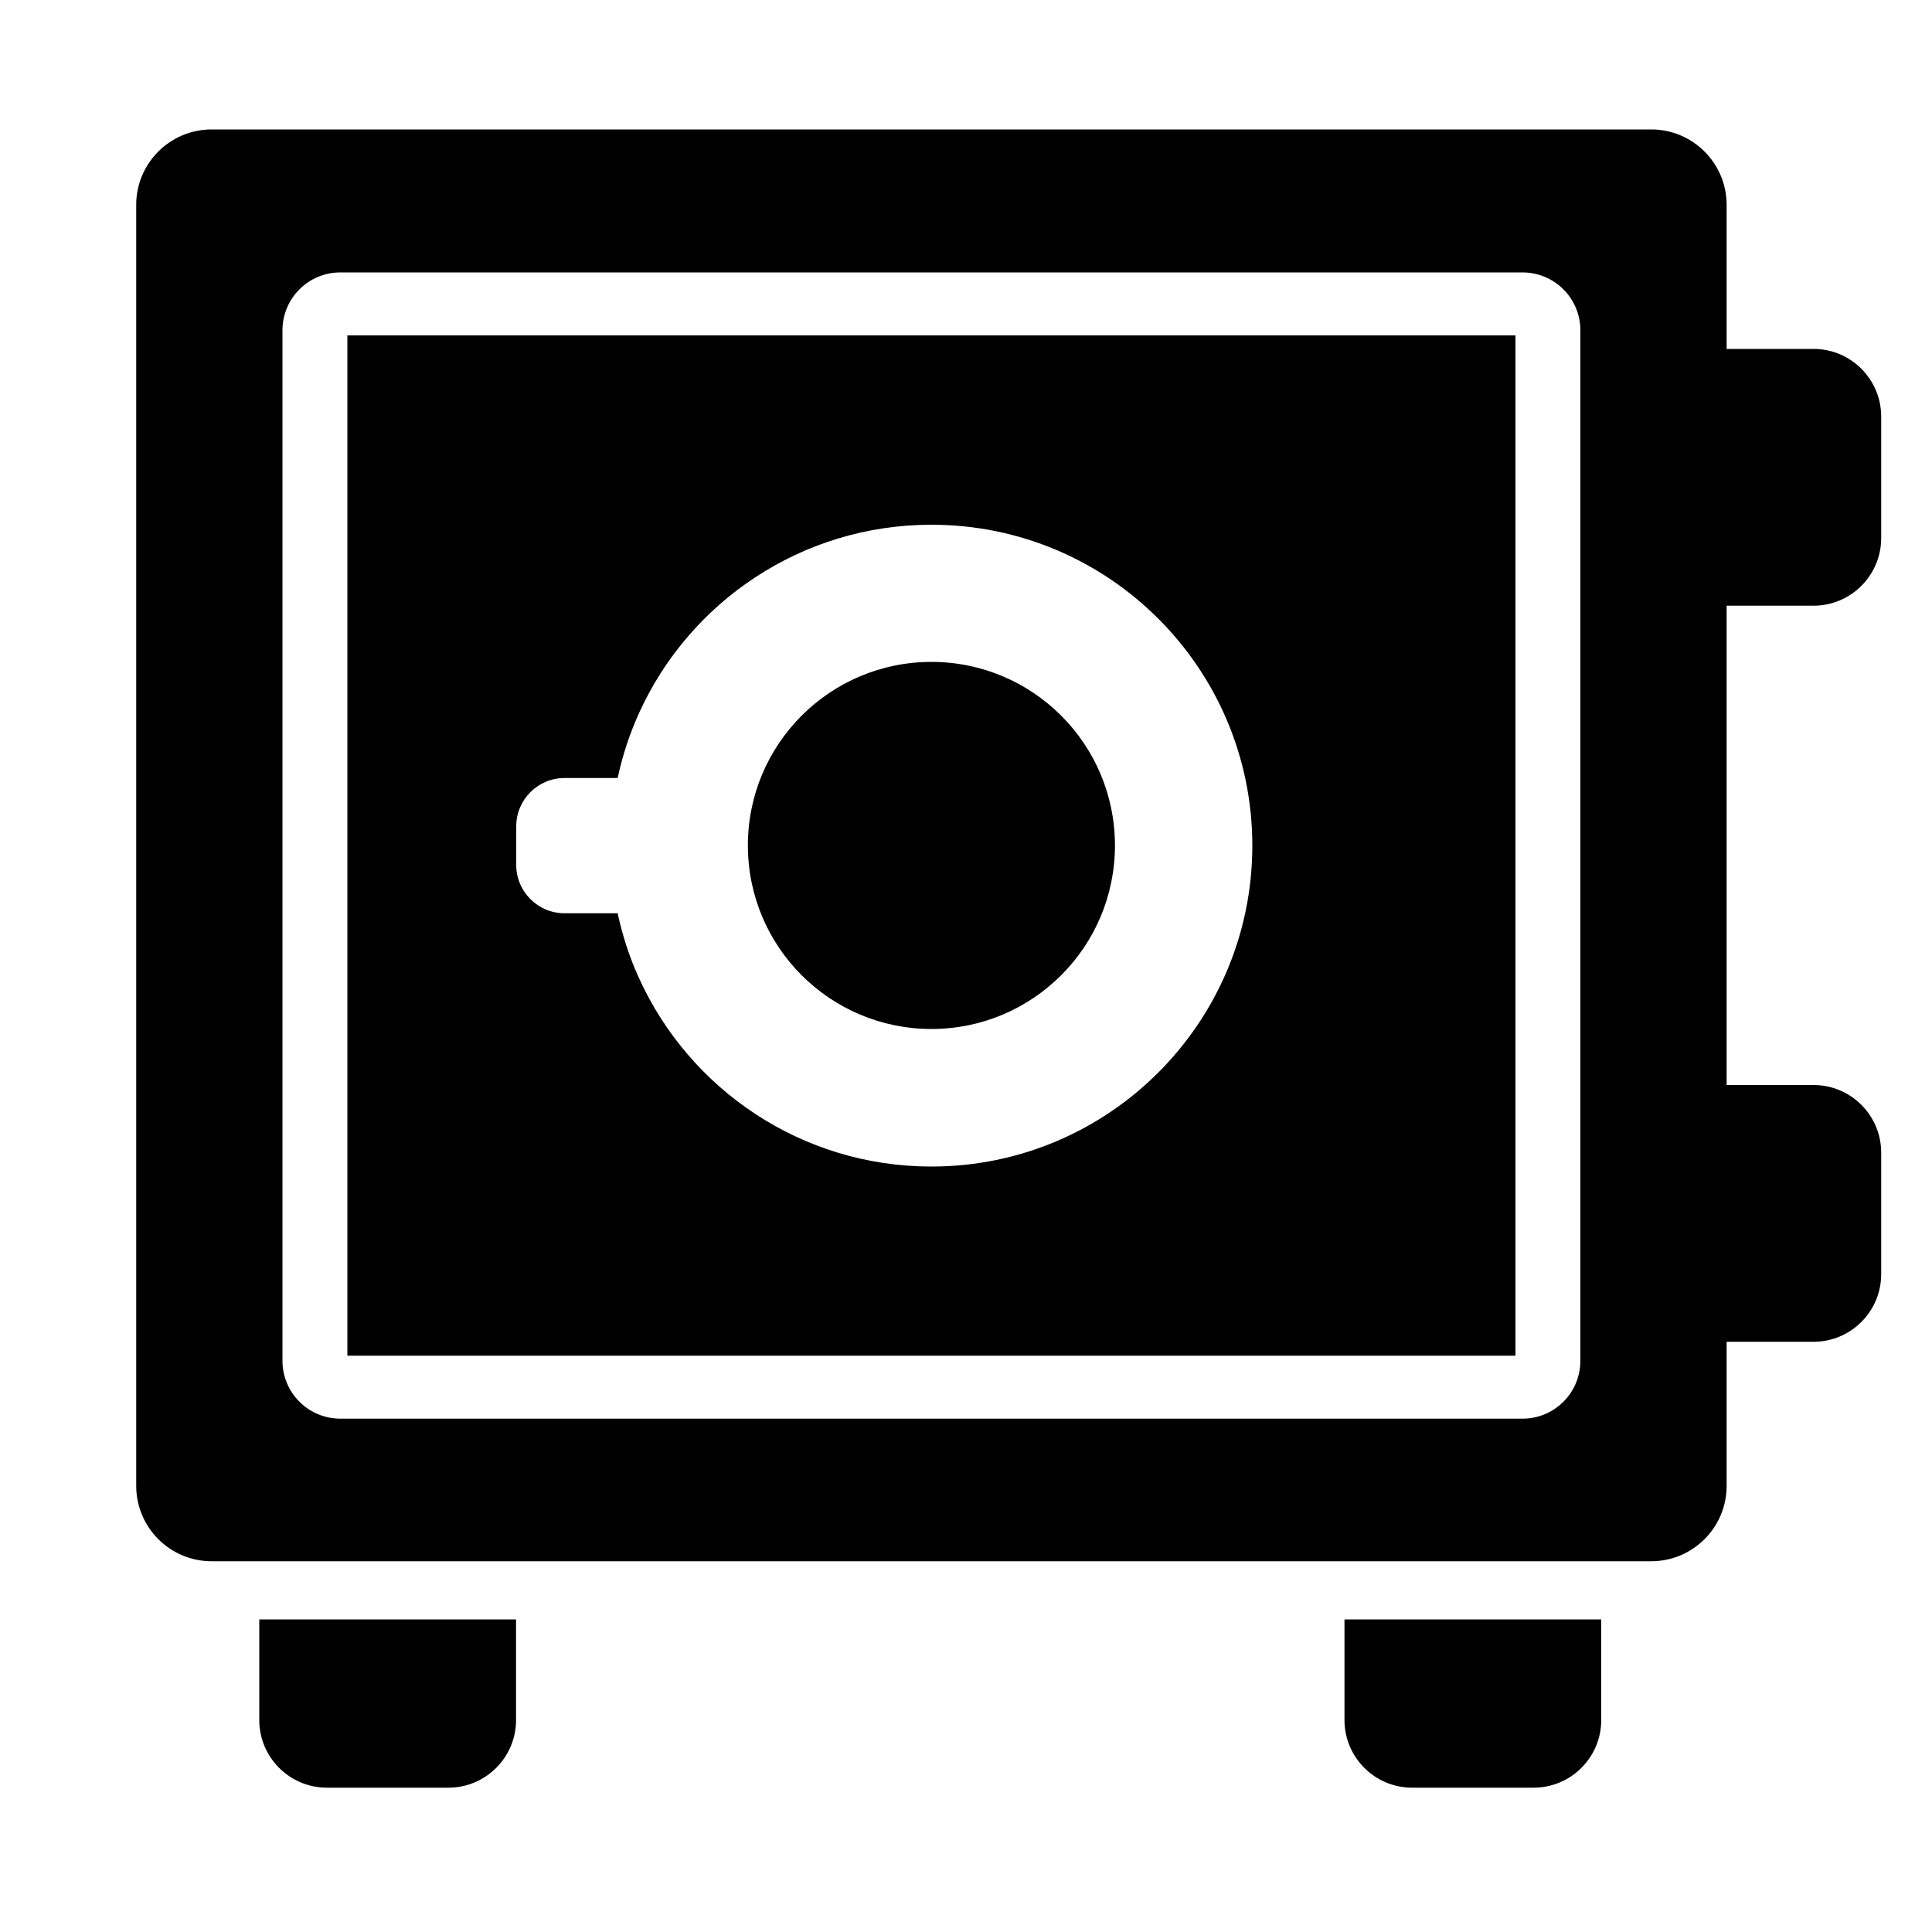 <?xml version="1.0" encoding="utf-8"?>
<!-- Generator: Adobe Illustrator 18.1.1, SVG Export Plug-In . SVG Version: 6.00 Build 0)  -->
<svg version="1.1" id="Capa_1" xmlns="http://www.w3.org/2000/svg" xmlns:xlink="http://www.w3.org/1999/xlink" x="0px" y="0px"
	 width="1000px" height="1000px" viewBox="0 0 1000 1000" enable-background="new 0 0 1000 1000" xml:space="preserve">
<g>
	<path d="M134.2,890.3c0,19.3,15.7,35,35,35h62.9c19.3,0,35-15.7,35-35v-52.1H134.2V890.3z"/>
	<path d="M695.9,890.3c0,19.3,15.7,35,35,35h62.9c19.3,0,35-15.7,35-35v-52.1H695.9V890.3z"/>
	<path d="M784.4,173.6H179.8v528.1h604.6V173.6z M482.1,603.8c-67.2,0-125.1-39.9-151.3-97.4c-4.9-10.7-8.6-22-11.1-33.7h-27.5
		c-13.8,0-25-11.2-25-25v-20c0-13.8,11.2-25,25-25h27.5c2.5-11.8,6.3-23.1,11.1-33.7c26.1-57.5,84.1-97.4,151.3-97.4
		c91.8,0,166.1,74.4,166.1,166.1C648.2,529.4,573.8,603.8,482.1,603.8z"/>
	<circle cx="482.1" cy="437.6" r="95"/>
	<path d="M938.7,180.6h-15h-30v-74.6c0-21.5-17.5-39-39-39H109.5c-21.5,0-39,17.5-39,39v663.1c0,21.5,17.5,39,39,39h24.7h132.9
		h428.8h132.9h25.9c21.5,0,39-17.5,39-39v-74.6h45c19.3,0,35-15.7,35-35v-62.9c0-19.3-15.7-35-35-35h-45V313.5h45
		c19.3,0,35-15.7,35-35v-62.9C973.7,196.3,958,180.6,938.7,180.6z M179.8,734.3h-3.6c-16.6,0-30-13.4-30-30v-2.6V173.6V171
		c0-16.6,13.4-30,30-30h3.6h604.6h3.6c16.6,0,30,13.4,30,30v2.6v528.1v2.6c0,16.6-13.4,30-30,30h-3.6H179.8z"/>
</g>
</svg>
